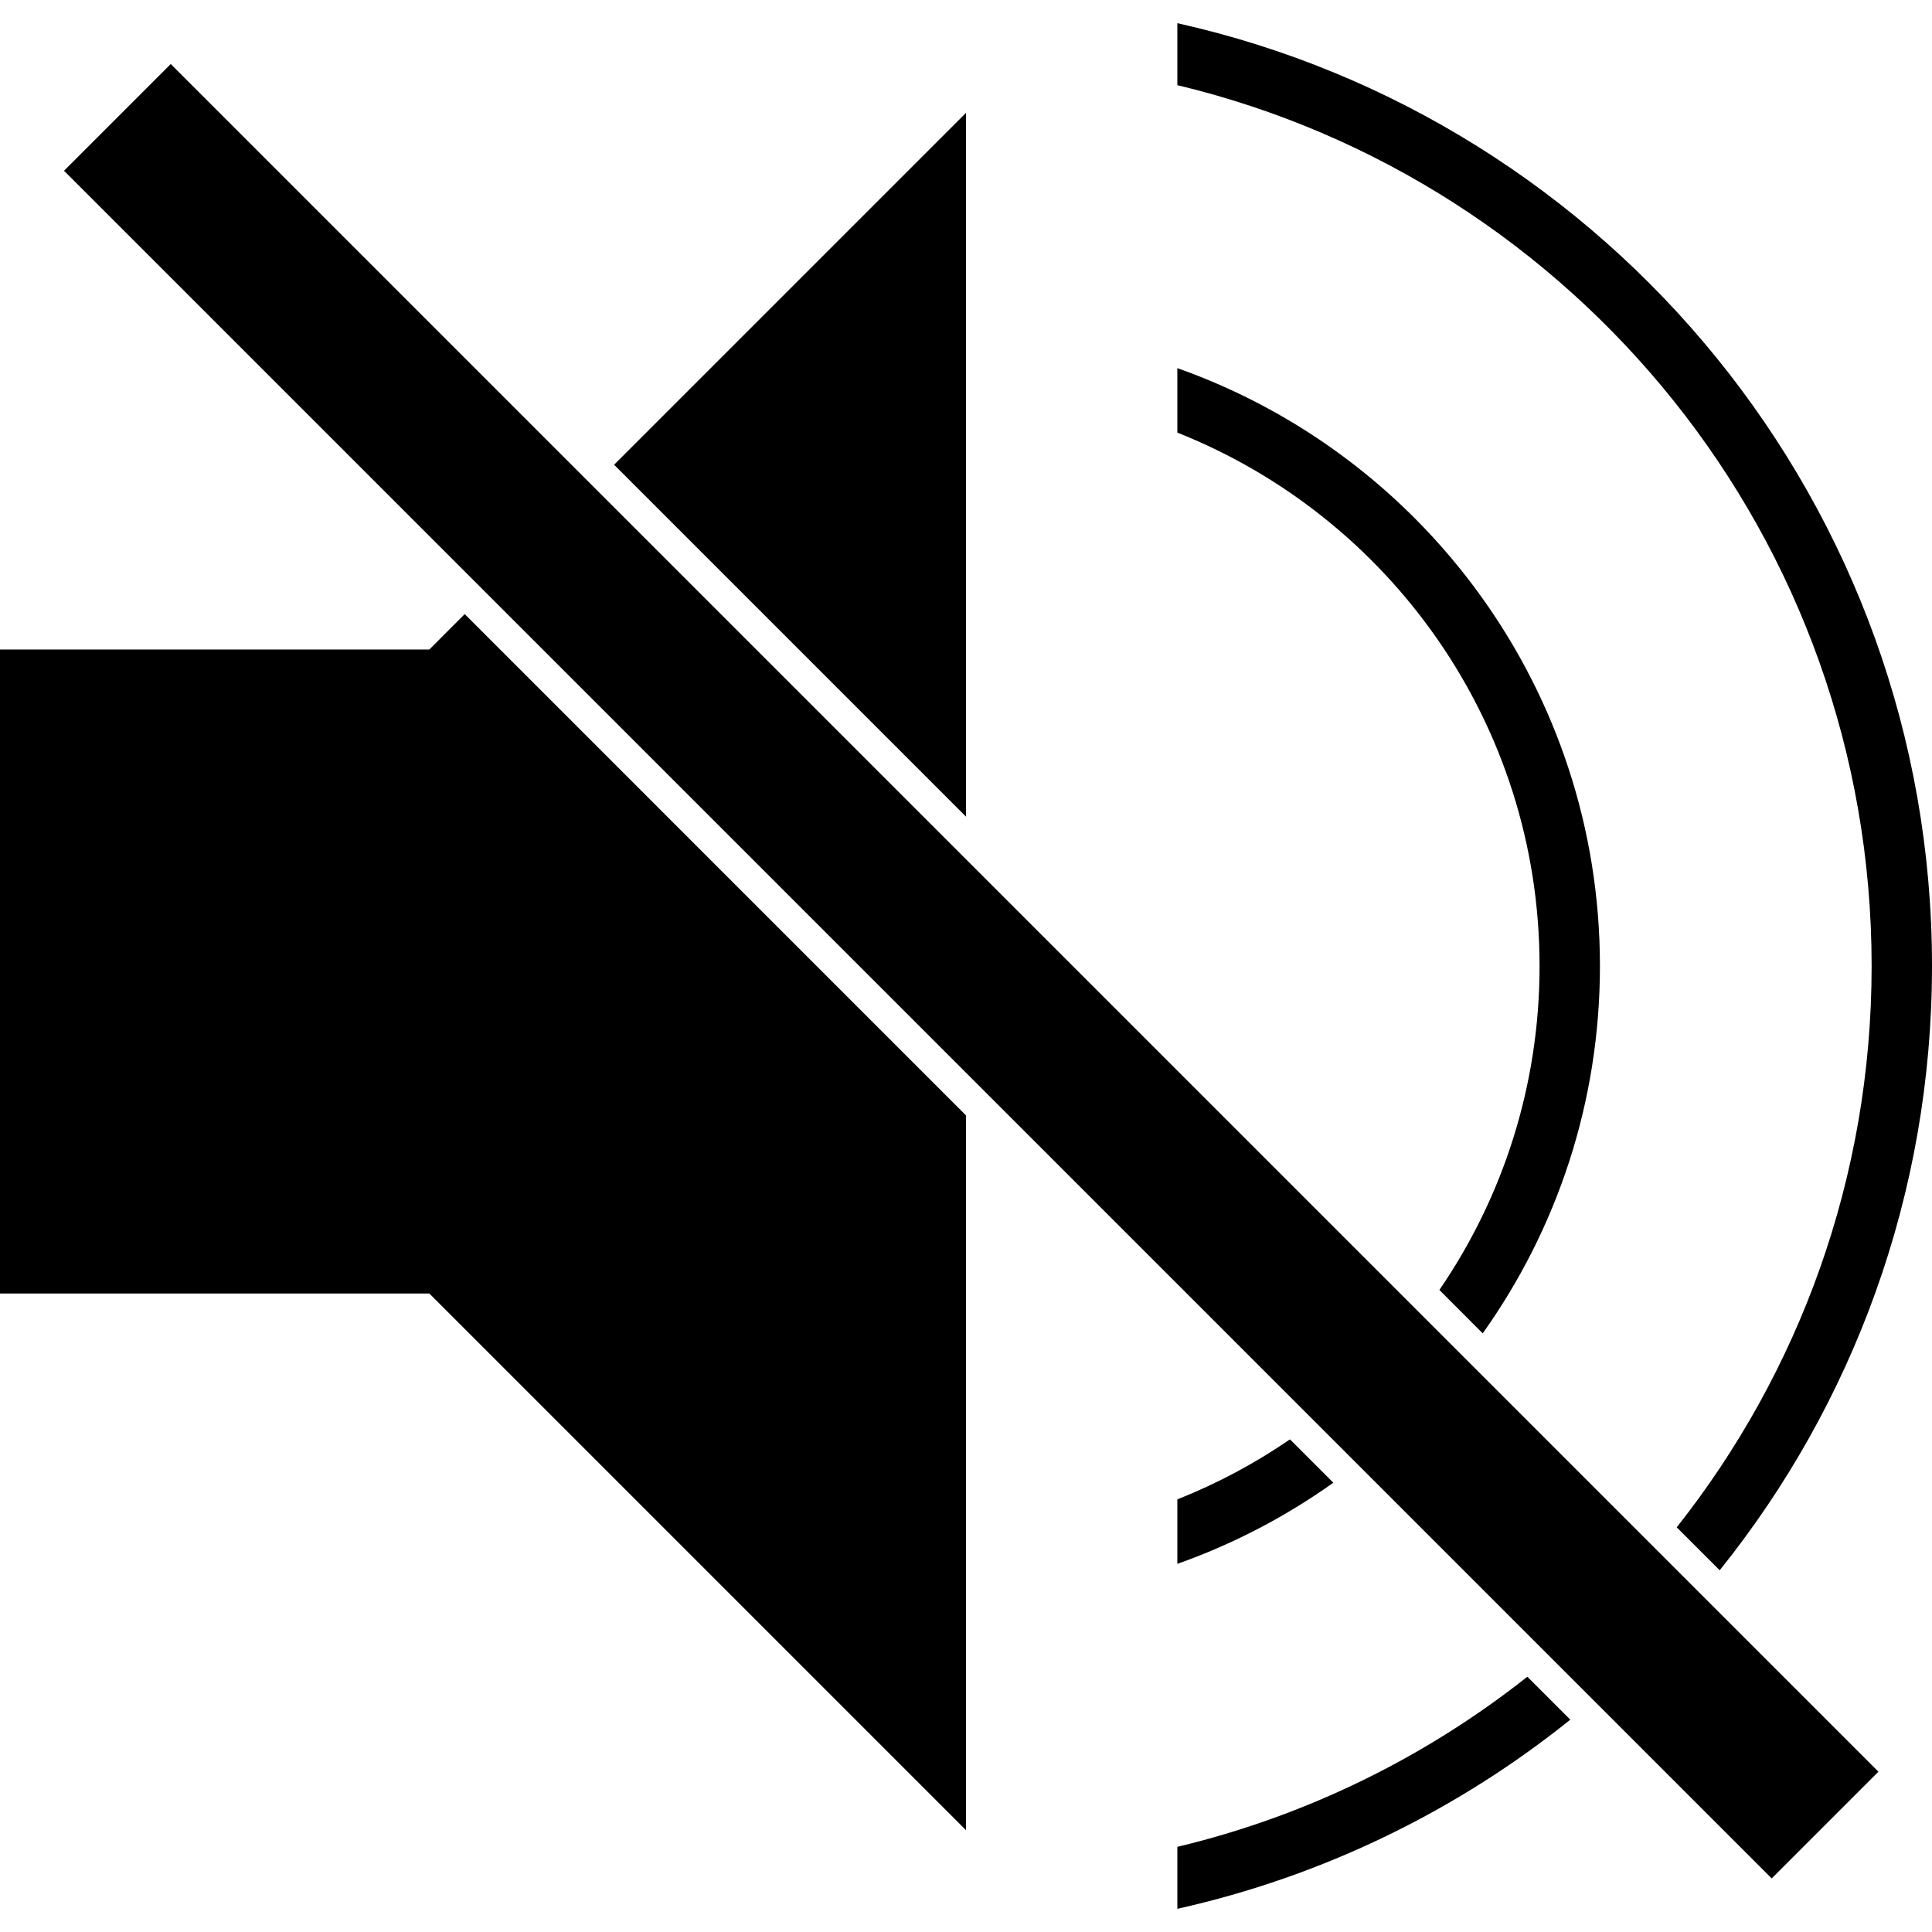 <?xml version="1.0" encoding="UTF-8"?>
<svg viewBox="0 0 64 64" version="1.1" xmlns="http://www.w3.org/2000/svg" xmlns:xlink="http://www.w3.org/1999/xlink">
    <g stroke="none" stroke-width="1" fill-rule="evenodd">
        <path d="M15.394,20.343 L32,36.95 L32,60.627 L14.222,42.849 L-7.10542736e-15,42.849 L-7.10542736e-15,21.516 L14.222,21.516 L15.394,20.343 Z M32,3.738 L32,27.052 L20.343,15.395 L32,3.738 Z"/>
        <path d="M50.595,55.544 L52.018,56.967 C48.277,59.971 43.846,62.15 39.001,63.232 L39.001,61.179 C43.299,60.151 47.238,58.199 50.595,55.544 Z M39.001,0.768 C53.307,3.961 64,16.732 64,32 C64,39.576 61.368,46.536 56.968,52.017 L55.544,50.594 C59.587,45.482 62,39.023 62,32 C62,17.842 52.193,5.975 39.001,2.821 L39.001,0.768 Z" />
        <path d="M42.732,47.681 L44.168,49.117 C42.593,50.239 40.857,51.148 39.001,51.805 L39.001,49.669 C40.324,49.144 41.574,48.475 42.732,47.681 Z M39.001,12.195 C47.157,15.079 53,22.857 53,32 C53,36.535 51.562,40.735 49.117,44.168 L47.681,42.731 C49.775,39.678 51,35.982 51,32 C51,23.979 46.03,17.119 39.001,14.331 L39.001,12.195 Z" />
        <rect transform="translate(32.173, 32.173) rotate(-315) translate(-32.173, -32.173) " x="-7.827" y="29.673" width="80" height="5"/>
    </g>
</svg>

